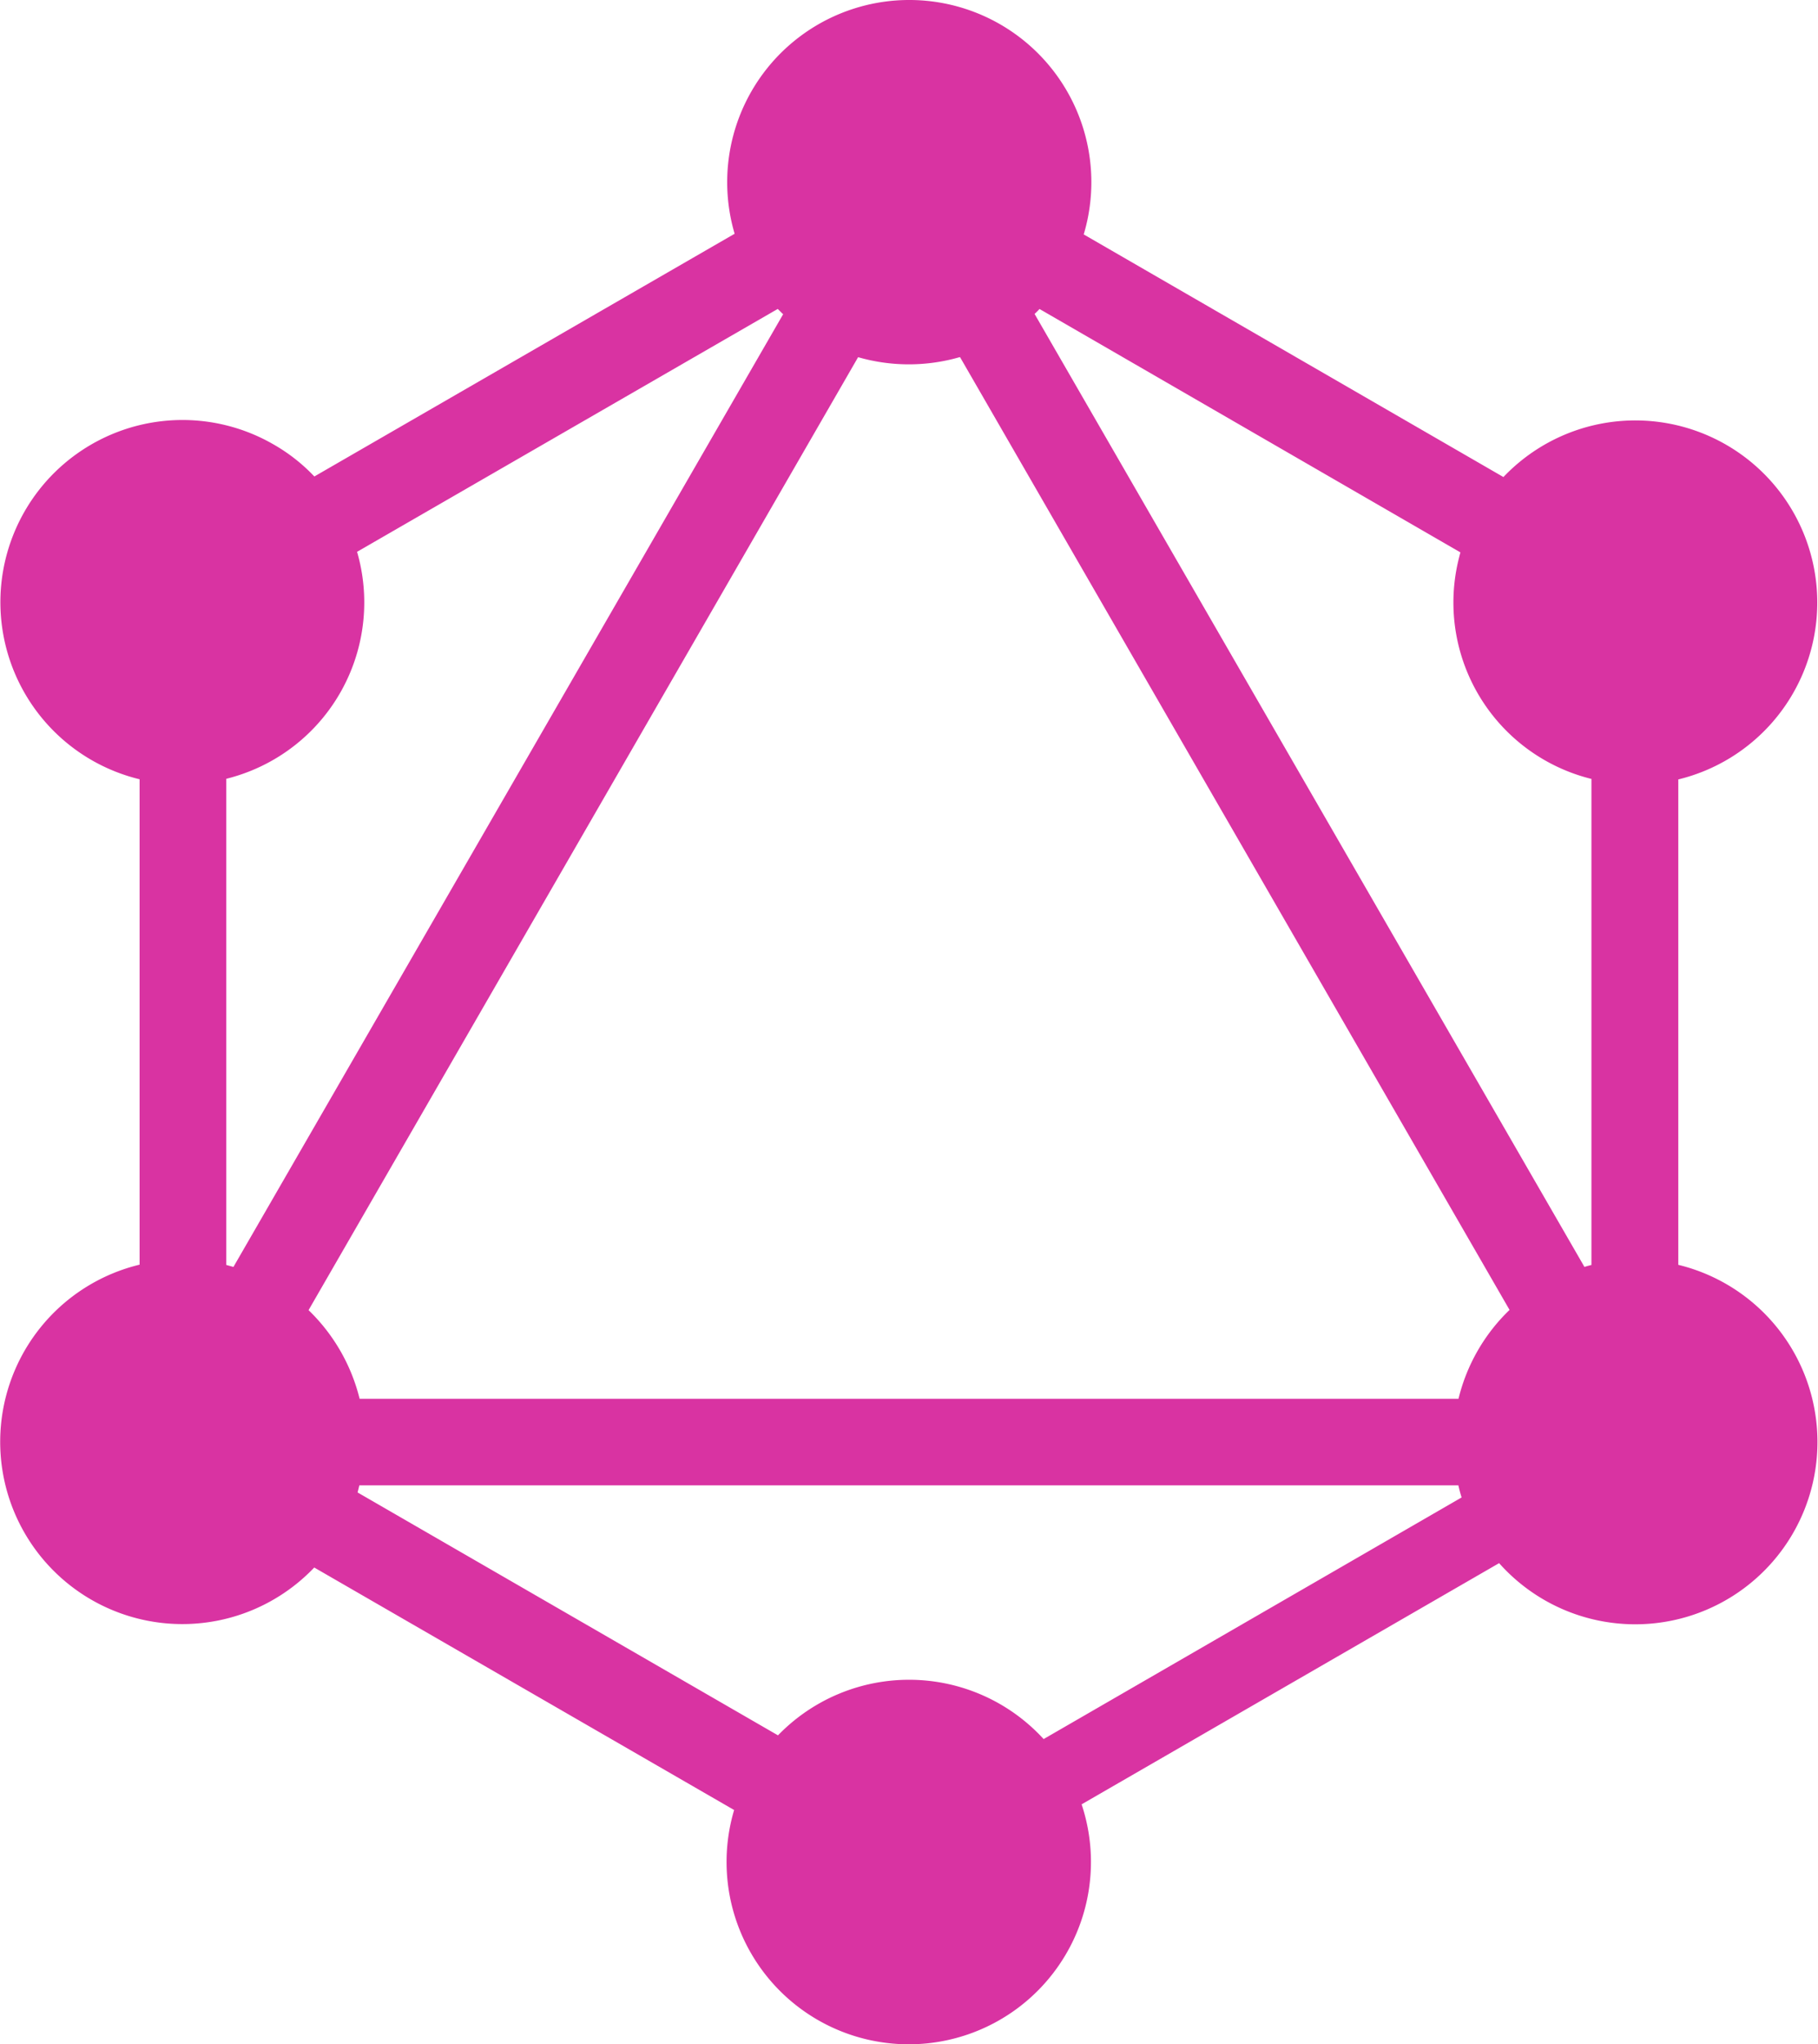 <svg xmlns="http://www.w3.org/2000/svg" width="32.04" height="36" viewBox="0 0 32.04 36"><defs><style>.a{fill:#d933a2;}</style></defs><path class="a" d="M21.076,4.127l7.4,4.275a3.207,3.207,0,1,1,3.082,5.326v8.549A3.211,3.211,0,1,1,28.4,27.531l-7.358,4.248a3.211,3.211,0,1,1-6.124.1l-7.4-4.271A3.21,3.21,0,1,1,4.44,22.274l0-8.549A3.209,3.209,0,1,1,6.8,7.827a3.122,3.122,0,0,1,.72.565l7.407-4.275a3.209,3.209,0,1,1,6.153.009ZM20.3,5.442a1.19,1.19,0,0,1-.087.087l9.691,16.785c.039-.014.084-.024.123-.035v-8.56a3.2,3.2,0,0,1-2.337-3.882c.009-.036.018-.073.028-.108L20.3,5.442Zm-4.523.089-.09-.09L8.273,9.719a3.2,3.2,0,0,1-2.191,3.967c-.039.012-.076.021-.114.031v8.562l.126.035L15.785,5.529l0,0Zm3.114.76a3.235,3.235,0,0,1-1.788,0L7.418,23.075a3.254,3.254,0,0,1,.9,1.562H27.684a3.227,3.227,0,0,1,.9-1.566L18.9,6.291Zm1.479,24.34,7.369-4.257c-.022-.07-.041-.141-.057-.213H8.313l-.031.125,7.409,4.278a3.215,3.215,0,0,1,4.684.068Z" transform="translate(-1.98 0)"/></svg>